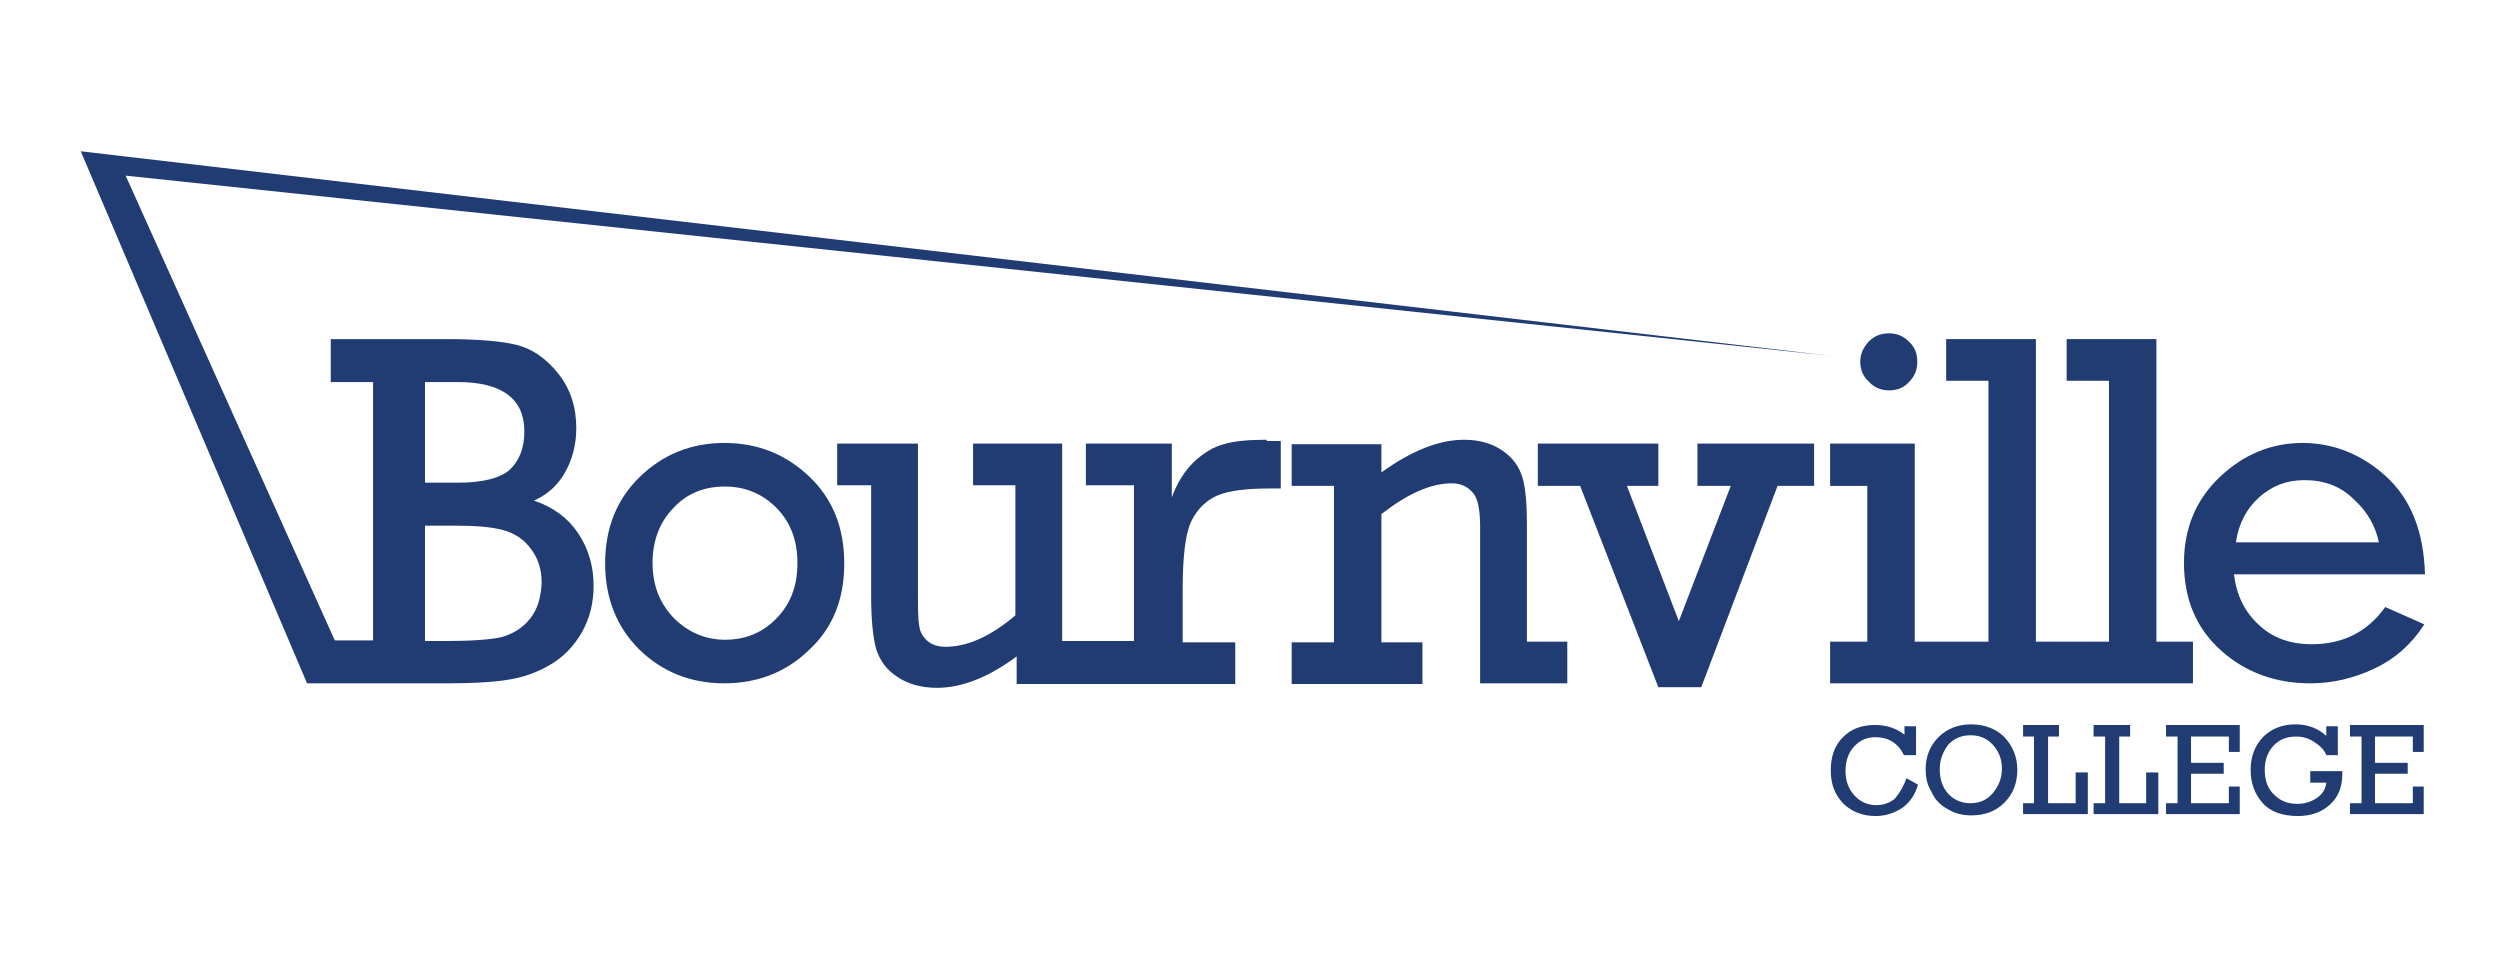 <?xml version="1.0" encoding="utf-8"?>
<!-- Generator: Adobe Illustrator 13.0.0, SVG Export Plug-In . SVG Version: 6.00 Build 14948)  -->
<!DOCTYPE svg PUBLIC "-//W3C//DTD SVG 1.1//EN" "http://www.w3.org/Graphics/SVG/1.1/DTD/svg11.dtd">
<svg version="1.1" id="Bournville" xmlns="http://www.w3.org/2000/svg" xmlns:xlink="http://www.w3.org/1999/xlink" x="0px" y="0px"
	 width="390px" height="150px" viewBox="0 0 390 150" enable-background="new 0 0 390 150" xml:space="preserve">
<g>
	<path fill="#203C73" d="M297.4,121.4l1.8,1c-0.4,1.5-1.2,2.7-2.4,3.6c-1.2,0.8-2.6,1.3-4.2,1.3c-2.1,0-3.8-0.7-5.1-2
		c-1.3-1.4-1.9-3-1.9-5.1c0-2.2,0.6-3.9,1.9-5.2c1.3-1.3,2.9-1.9,5-1.9c1.8,0,3.3,0.5,4.6,1.5v-1.3h1.8v4.5H297
		c-0.4-0.9-1-1.6-1.8-2.1c-0.8-0.5-1.7-0.7-2.6-0.7c-1.4,0-2.5,0.5-3.4,1.5c-0.9,1-1.3,2.3-1.3,3.8c0,1.6,0.5,2.8,1.4,3.8
		c0.9,1,2.1,1.5,3.4,1.5c1.1,0,2-0.3,2.9-1C296.4,123.6,297,122.6,297.4,121.4"/>
	<path fill="#203C73" d="M300.4,120c0-2,0.7-3.7,2-5c1.3-1.3,3-2,5.1-2c2.1,0,3.9,0.7,5.2,2c1.3,1.4,2,3.1,2,5.1
		c0,2.1-0.7,3.8-2,5.1c-1.4,1.4-3.1,2-5.2,2c-1.3,0-2.6-0.3-3.7-1c-1.1-0.6-2-1.5-2.5-2.7C300.6,122.4,300.4,121.2,300.4,120
		 M302.6,120c0,1.5,0.4,2.8,1.3,3.8c0.9,1,2.1,1.5,3.5,1.5c1.4,0,2.6-0.5,3.5-1.6c0.9-1.1,1.4-2.3,1.4-3.8c0-1.5-0.5-2.7-1.4-3.7
		c-0.9-1-2.1-1.5-3.5-1.5c-1.4,0-2.6,0.5-3.5,1.5C303.1,117.3,302.6,118.5,302.6,120z"/>
</g>
<polyline fill="#203C73" points="317.3,125.3 317.3,114.9 315.6,114.9 315.6,113.1 321.2,113.1 321.2,114.9 319.5,114.9 
	319.5,125.3 323.8,125.3 323.8,120.5 325.7,120.5 325.7,127 315.6,127 315.6,125.3 317.3,125.3 "/>
<polyline fill="#203C73" points="328.4,125.3 328.4,114.9 326.6,114.9 326.6,113.1 332.3,113.1 332.3,114.9 330.6,114.9 
	330.6,125.3 334.8,125.3 334.8,120.5 336.7,120.5 336.7,127 326.6,127 326.6,125.3 328.4,125.3 "/>
<polyline fill="#203C73" points="339.7,125.3 339.7,114.9 337.9,114.9 337.9,113.1 349.4,113.1 349.4,117.3 347.7,117.3 
	347.7,114.9 341.8,114.9 341.8,119 346.9,119 346.9,120.7 341.8,120.7 341.8,125.3 347.7,125.3 347.7,122.7 349.4,122.7 349.4,127 
	337.9,127 337.9,125.3 339.7,125.3 "/>
<g>
	<path fill="#203C73" d="M360.4,120.3h5c0,0.2,0,0.3,0,0.5c0,1.9-0.6,3.5-1.9,4.7c-1.3,1.2-3,1.8-5,1.8c-2.5,0-4.4-0.7-5.6-2.1
		c-1.2-1.4-1.8-3.1-1.8-5.1c0-2,0.6-3.7,1.9-5.1c1.3-1.3,3-2,5.1-2c1.9,0,3.5,0.6,4.8,1.8v-1.5h1.8v4.5h-1.8c-0.3-0.8-0.9-1.4-1.8-2
		c-0.9-0.6-1.8-0.9-2.9-0.9c-1.5,0-2.7,0.5-3.6,1.5c-0.9,1-1.3,2.3-1.3,3.7c0,1.7,0.5,3,1.5,3.9c1,1,2.2,1.4,3.6,1.4
		c1.1,0,2.1-0.3,3-0.9c0.9-0.6,1.4-1.4,1.5-2.4h-2.5V120.3"/>
</g>
<polyline fill="#203C73" points="368.4,125.3 368.4,114.9 366.6,114.9 366.6,113.1 378.1,113.1 378.1,117.3 376.4,117.3 
	376.4,114.9 370.5,114.9 370.5,119 375.6,119 375.6,120.7 370.5,120.7 370.5,125.3 376.4,125.3 376.4,122.7 378.1,122.7 378.1,127 
	366.6,127 366.6,125.3 368.4,125.3 "/>
<path fill="#203C73" d="M47.9,106.6h22c4.1,0,7.3-0.2,9.6-0.6c2.4-0.4,4.5-1.2,6.5-2.4c2-1.2,3.6-2.9,4.8-5c1.2-2.2,1.8-4.5,1.8-7.2
	c0-3.1-0.8-5.8-2.4-8.2c-1.6-2.4-3.9-4.1-6.9-5.1c2.2-1,3.8-2.5,4.9-4.5c1.1-2,1.7-4.3,1.7-6.8c0-3.3-0.9-6.1-2.8-8.5
	c-1.9-2.4-4.1-3.9-6.5-4.5c-2.5-0.6-6.1-0.9-11.1-0.9H51.6v6.7h6.6v40.3h-7.4 M66.3,59.6h5.1c6.9,0,10.4,2.6,10.4,7.7
	c0,2.6-0.8,4.6-2.3,6c-1.5,1.3-4.2,2-8.1,2h-5.1V59.6z M82.7,96.5c-1.2,1.5-2.7,2.4-4.5,2.9c-1.8,0.4-4.8,0.6-8.8,0.6h-3.1v-18H71
	c3.2,0,5.7,0.2,7.5,0.7c1.8,0.5,3.2,1.4,4.3,2.9c1.1,1.4,1.7,3.2,1.7,5.3C84.4,93.1,83.9,95,82.7,96.5z"/>
<polyline fill="#203C73" points="52.9,101.4 19.6,27.4 285.5,55.5 12.6,23.6 47.9,106.6 "/>
<path fill="#203C73" d="M94.4,87.9c0-5.5,1.8-10,5.4-13.5c3.6-3.5,8-5.3,13.2-5.3c5.1,0,9.5,1.7,13.2,5.2c3.7,3.5,5.5,8,5.5,13.6
	c0,5.6-1.8,10.1-5.5,13.5c-3.6,3.5-8.1,5.2-13.2,5.2c-5.3,0-9.7-1.8-13.3-5.3C96.2,97.8,94.4,93.3,94.4,87.9 M101.8,87.8
	c0,3.5,1.1,6.3,3.3,8.6c2.2,2.2,4.9,3.4,8,3.4c3.2,0,5.9-1.1,8.1-3.4c2.2-2.3,3.2-5.1,3.2-8.6c0-3.5-1.1-6.4-3.3-8.6
	c-2.2-2.2-4.9-3.3-8-3.3c-3.3,0-6,1.1-8.1,3.4C102.8,81.6,101.8,84.5,101.8,87.8z"/>
<path fill="#203C73" d="M197.6,68.6c-2.8,0-5.1,0.2-6.7,0.7c-1.6,0.4-3.2,1.4-4.7,2.8c-1.5,1.5-2.6,3.3-3.4,5.5v-8.4h-13.4v6.5h7.5
	v24.3h-11.2V69.2h-13.9v6.5h6.6V96c-3.9,3.3-7.5,4.9-10.9,4.9c-1.1,0-2.1-0.3-2.8-0.9c-0.7-0.6-1.2-1.4-1.3-2.4
	c-0.2-1-0.2-2.8-0.2-5.6V69.2h-12.6v6.5h5.3v17.2c0,3.9,0.3,6.7,0.8,8.4c0.6,1.8,1.6,3.2,3.3,4.3c1.6,1.1,3.7,1.7,6.2,1.7
	c3.9,0,8.1-1.7,12.4-4.9v4.3h34.1v-6.5h-8.2v-8.2c0-5.1,0.4-8.6,1.3-10.6c0.9-1.9,2.3-3.3,4.1-4.1c1.9-0.8,4.6-1.1,8.4-1.1h1.5v-7.4
	H197.6"/>
<path fill="#203C73" d="M215.5,69.2v4.5c4.7-3.4,9-5.1,12.9-5.1c2.4,0,4.4,0.6,6,1.7c1.6,1.1,2.6,2.5,3.1,4.2
	c0.5,1.7,0.7,4.1,0.7,7.3v18.3h6.3v6.5h-13.6V82.2c0-2.8-0.4-4.7-1.3-5.5c-0.8-0.9-1.9-1.3-3.1-1.3c-3.3,0-6.9,1.6-11,4.8v20h6.4
	v6.5h-20.4v-6.5h6.6V75.8h-6.6v-6.5H215.5"/>
<polyline fill="#203C73" points="258.7,107.2 246.5,75.8 239.9,75.8 239.9,69.2 258.7,69.2 258.7,75.8 253.8,75.8 261.9,96.9 
	270,75.8 264.8,75.8 264.8,69.2 283,69.2 283,75.8 277.3,75.8 265.4,107.2 258.7,107.2 "/>
<path fill="#203C73" d="M294.7,60.9c1.2,0,2.3-0.4,3.1-1.3c0.9-0.9,1.3-1.9,1.3-3.2c0-1.2-0.4-2.3-1.3-3.1c-0.9-0.9-1.9-1.3-3.1-1.3
	c-1.3,0-2.3,0.4-3.2,1.3c-0.8,0.9-1.3,1.9-1.3,3.1c0,1.2,0.4,2.3,1.3,3.1C292.4,60.5,293.5,60.9,294.7,60.9"/>
<polyline fill="#203C73" points="336.4,100.1 336.4,52.9 322.4,52.9 322.4,59.4 329,59.4 329,100.1 317.6,100.1 317.6,52.9 
	303.6,52.9 303.6,59.4 310.2,59.4 310.2,100.1 298.7,100.1 298.7,69.2 285.5,69.2 285.5,75.8 291.3,75.8 291.3,100.1 285.5,100.1 
	285.5,106.6 342.1,106.6 342.1,100.1 336.4,100.1 "/>
<path fill="#203C73" d="M378.3,89.6h-29.8c0.4,3.3,1.7,5.9,3.9,7.9c2.1,2,4.9,3,8.2,3c4.9,0,8.7-1.9,11.5-5.8l6.1,2.7
	c-2,3.1-4.6,5.4-7.8,6.9c-3.2,1.5-6.5,2.3-10,2.3c-5.4,0-10.1-1.7-13.9-5.1c-3.8-3.4-5.8-7.9-5.8-13.7c0-5.4,1.9-9.9,5.6-13.4
	c3.7-3.5,8-5.3,12.9-5.3c4.7,0,9.1,1.7,12.9,5.1C376.1,77.8,378.1,82.9,378.3,89.6 M371.1,84.6c-0.5-2.5-1.8-4.8-3.9-6.7
	c-2.1-2.1-4.7-3-7.7-3c-2.8,0-5.1,0.9-7.1,2.7c-2,1.8-3.2,4.2-3.6,7H371.1z"/>
</svg>
